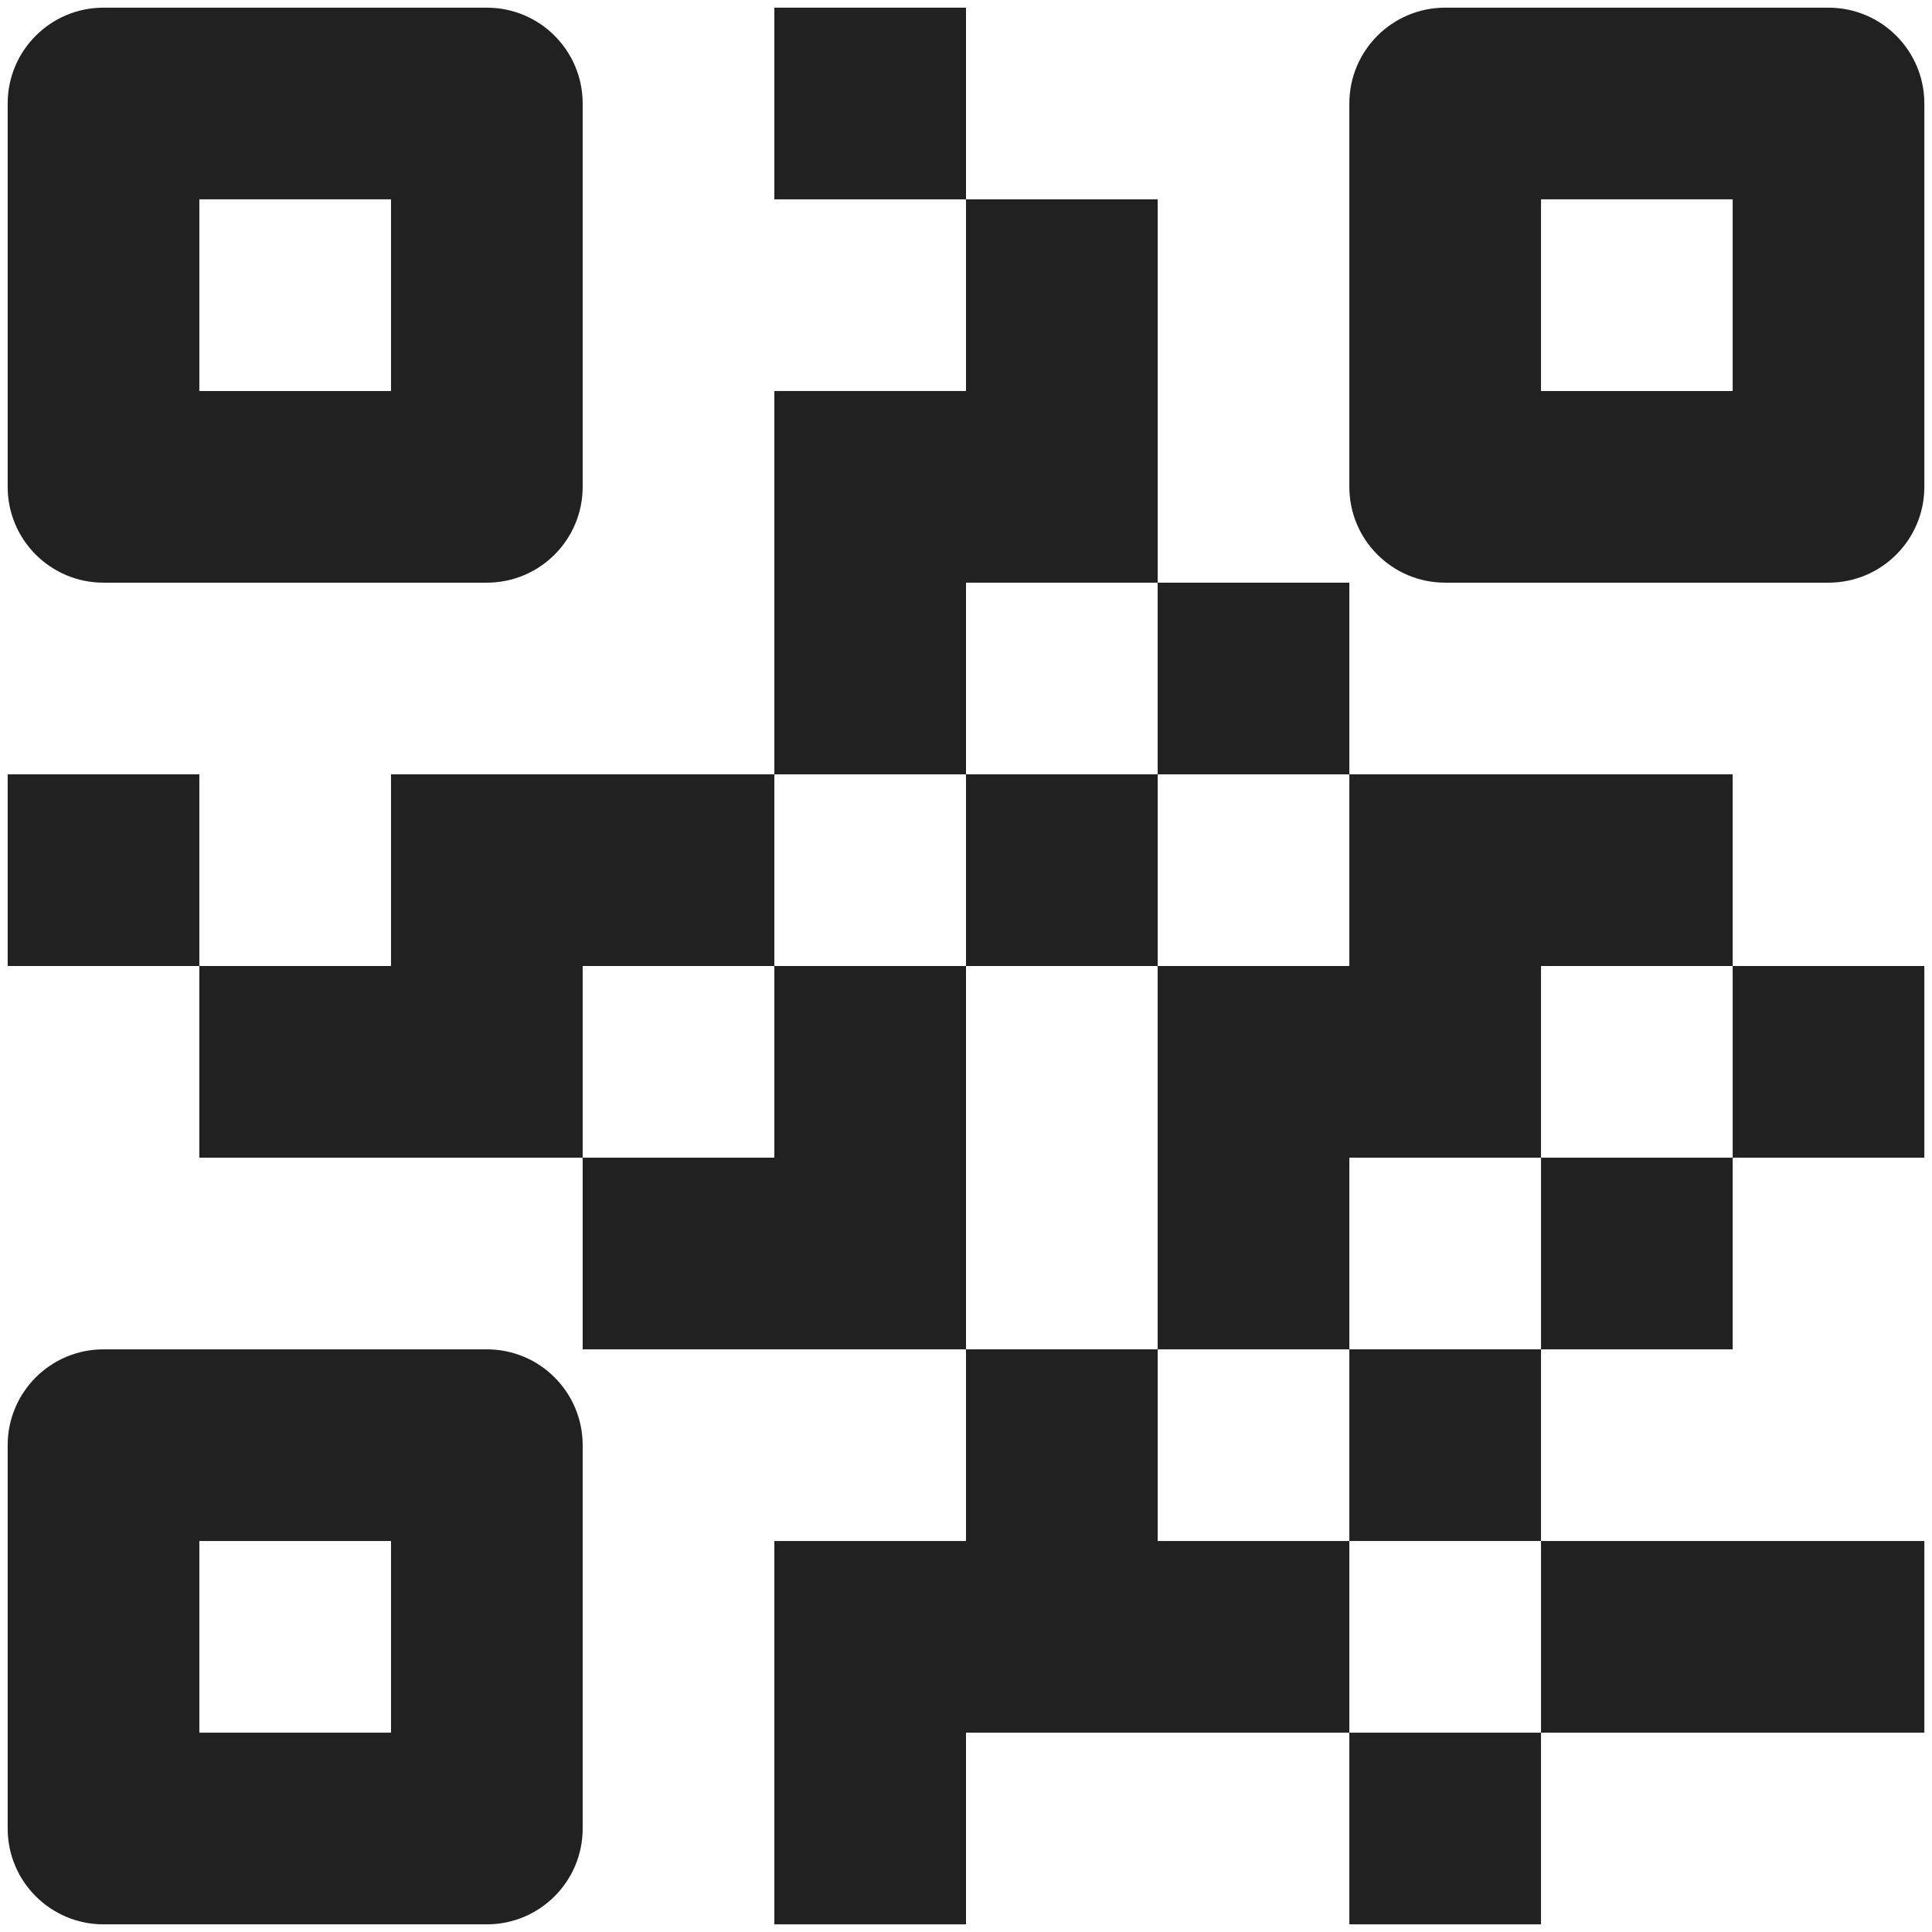 <svg width="168" height="168" viewBox="0 0 168 168" fill="none" xmlns="http://www.w3.org/2000/svg">
<path fill-rule="evenodd" clip-rule="evenodd" d="M0.667 9.001C0.667 4.398 4.398 0.667 9.001 0.667H42.334C46.937 0.667 50.667 4.398 50.667 9.001V42.334C50.667 46.937 46.937 50.667 42.334 50.667H9.001C4.398 50.667 0.667 46.937 0.667 42.334V9.001ZM17.334 17.334V34.001H34.001V17.334H17.334Z" fill="#212121"/>
<path fill-rule="evenodd" clip-rule="evenodd" d="M117.334 9.001C117.334 4.398 121.065 0.667 125.667 0.667H159.001C163.603 0.667 167.334 4.398 167.334 9.001V42.334C167.334 46.937 163.603 50.667 159.001 50.667H125.667C121.065 50.667 117.334 46.937 117.334 42.334V9.001ZM134.001 17.334V34.001H150.667V17.334H134.001Z" fill="#212121"/>
<path fill-rule="evenodd" clip-rule="evenodd" d="M9.001 117.334C4.398 117.334 0.667 121.065 0.667 125.667V159.001C0.667 163.603 4.398 167.334 9.001 167.334H42.334C46.937 167.334 50.667 163.603 50.667 159.001V125.667C50.667 121.065 46.937 117.334 42.334 117.334H9.001ZM17.334 150.667V134.001H34.001V150.667H17.334Z" fill="#212121"/>
<path d="M67.334 0.667H84.001V17.334H67.334V0.667Z" fill="#212121"/>
<path d="M84.001 34.001V17.334H100.667V50.667H84.001V67.334H67.334V34.001H84.001Z" fill="#212121"/>
<path fill-rule="evenodd" clip-rule="evenodd" d="M67.334 84.001V67.334H34.001V84.001H17.334V67.334H0.667V84.001H17.334V100.667H50.667V117.334H84.001V134.001H67.334V167.334H84.001V150.667H117.334V167.334H134.001V150.667H167.334V134.001H134.001V117.334H150.667V100.667H167.334V84.001H150.667V67.334H117.334V50.667H100.667V67.334H84.001V84.001H67.334ZM100.667 84.001H84.001V117.334H100.667V134.001H117.334V150.667H134.001V134.001H117.334V117.334H134.001V100.667H150.667V84.001H134.001V100.667H117.334V117.334H100.667V84.001ZM100.667 84.001H117.334V67.334H100.667V84.001ZM67.334 84.001V100.667H50.667V84.001H67.334Z" fill="#212121"/>
</svg>
